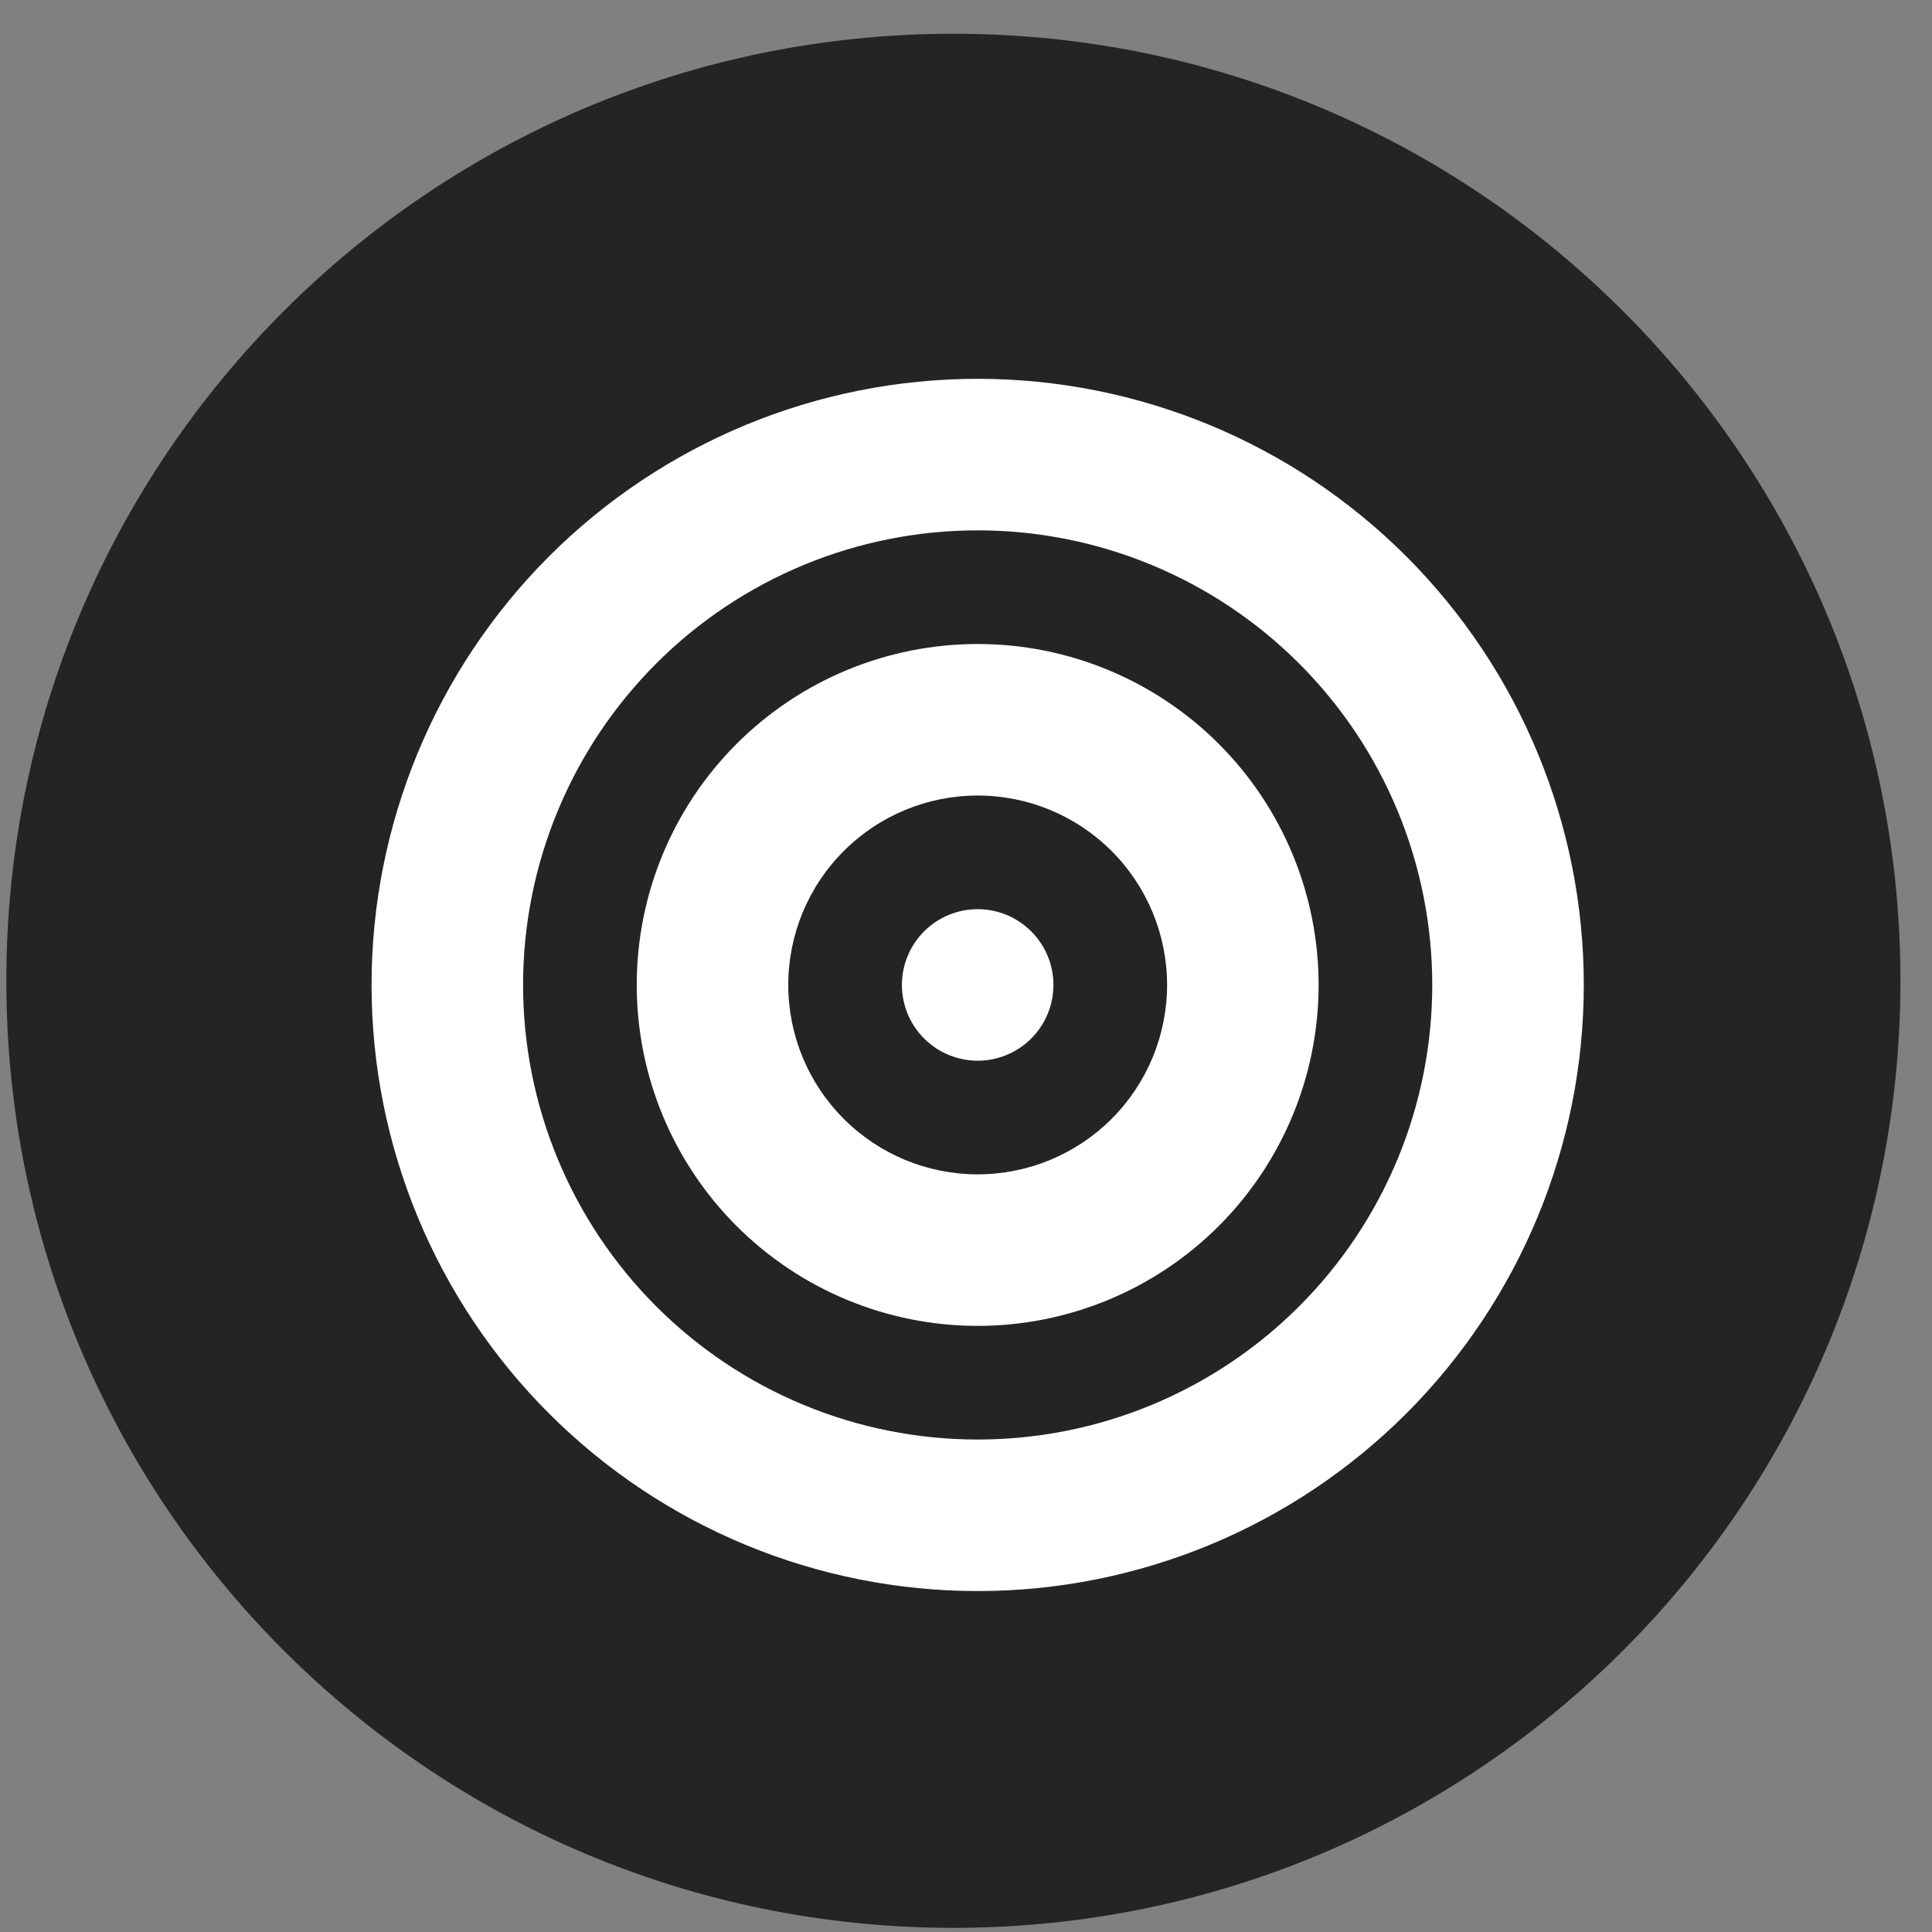 <svg width="51" height="51" viewBox="0 0 51 51" fill="none" xmlns="http://www.w3.org/2000/svg">
<rect x="0" y="0" width="51" height="51" fill="#808080" stroke="none"/>
<path d="M0.167 25.891C0.167 12.084 11.36 0.891 25.168 0.891C38.975 0.891 50.167 12.084 50.167 25.891C50.167 39.698 38.975 50.891 25.168 50.891C11.36 50.891 0.167 39.698 0.167 25.891Z" fill="#242424"/>
<g clip-path="url(#clip0_340_2107)">
<path d="M37.808 26C37.808 24.424 37.498 22.864 36.895 21.408C36.292 19.952 35.408 18.629 34.293 17.515C33.179 16.4 31.856 15.517 30.4 14.913C28.944 14.31 27.384 14 25.808 14C24.232 14 22.672 14.31 21.216 14.913C19.76 15.517 18.437 16.4 17.323 17.515C16.209 18.629 15.325 19.952 14.722 21.408C14.118 22.864 13.808 24.424 13.808 26C13.808 27.576 14.118 29.136 14.722 30.592C15.325 32.048 16.209 33.371 17.323 34.485C18.437 35.6 19.76 36.483 21.216 37.087C22.672 37.69 24.232 38 25.808 38C27.384 38 28.944 37.69 30.4 37.087C31.856 36.483 33.179 35.6 34.293 34.485C35.408 33.371 36.292 32.048 36.895 30.592C37.498 29.136 37.808 27.576 37.808 26ZM9.808 26C9.808 21.756 11.494 17.687 14.494 14.686C17.495 11.686 21.565 10 25.808 10C30.052 10 34.121 11.686 37.122 14.686C40.122 17.687 41.808 21.756 41.808 26C41.808 30.244 40.122 34.313 37.122 37.314C34.121 40.314 30.052 42 25.808 42C21.565 42 17.495 40.314 14.494 37.314C11.494 34.313 9.808 30.244 9.808 26ZM25.808 31C27.134 31 28.406 30.473 29.344 29.535C30.281 28.598 30.808 27.326 30.808 26C30.808 24.674 30.281 23.402 29.344 22.465C28.406 21.527 27.134 21 25.808 21C24.482 21 23.21 21.527 22.273 22.465C21.335 23.402 20.808 24.674 20.808 26C20.808 27.326 21.335 28.598 22.273 29.535C23.21 30.473 24.482 31 25.808 31ZM25.808 17C28.195 17 30.484 17.948 32.172 19.636C33.86 21.324 34.808 23.613 34.808 26C34.808 28.387 33.86 30.676 32.172 32.364C30.484 34.052 28.195 35 25.808 35C23.421 35 21.132 34.052 19.444 32.364C17.756 30.676 16.808 28.387 16.808 26C16.808 23.613 17.756 21.324 19.444 19.636C21.132 17.948 23.421 17 25.808 17ZM23.808 26C23.808 25.47 24.019 24.961 24.394 24.586C24.769 24.211 25.278 24 25.808 24C26.338 24 26.847 24.211 27.222 24.586C27.597 24.961 27.808 25.47 27.808 26C27.808 26.53 27.597 27.039 27.222 27.414C26.847 27.789 26.338 28 25.808 28C25.278 28 24.769 27.789 24.394 27.414C24.019 27.039 23.808 26.53 23.808 26Z" fill="white"/>
</g>
<defs>
<clipPath id="clip0_340_2107">
<rect width="32" height="32" fill="white" transform="translate(9.808 10)"/>
</clipPath>
</defs>
</svg>
